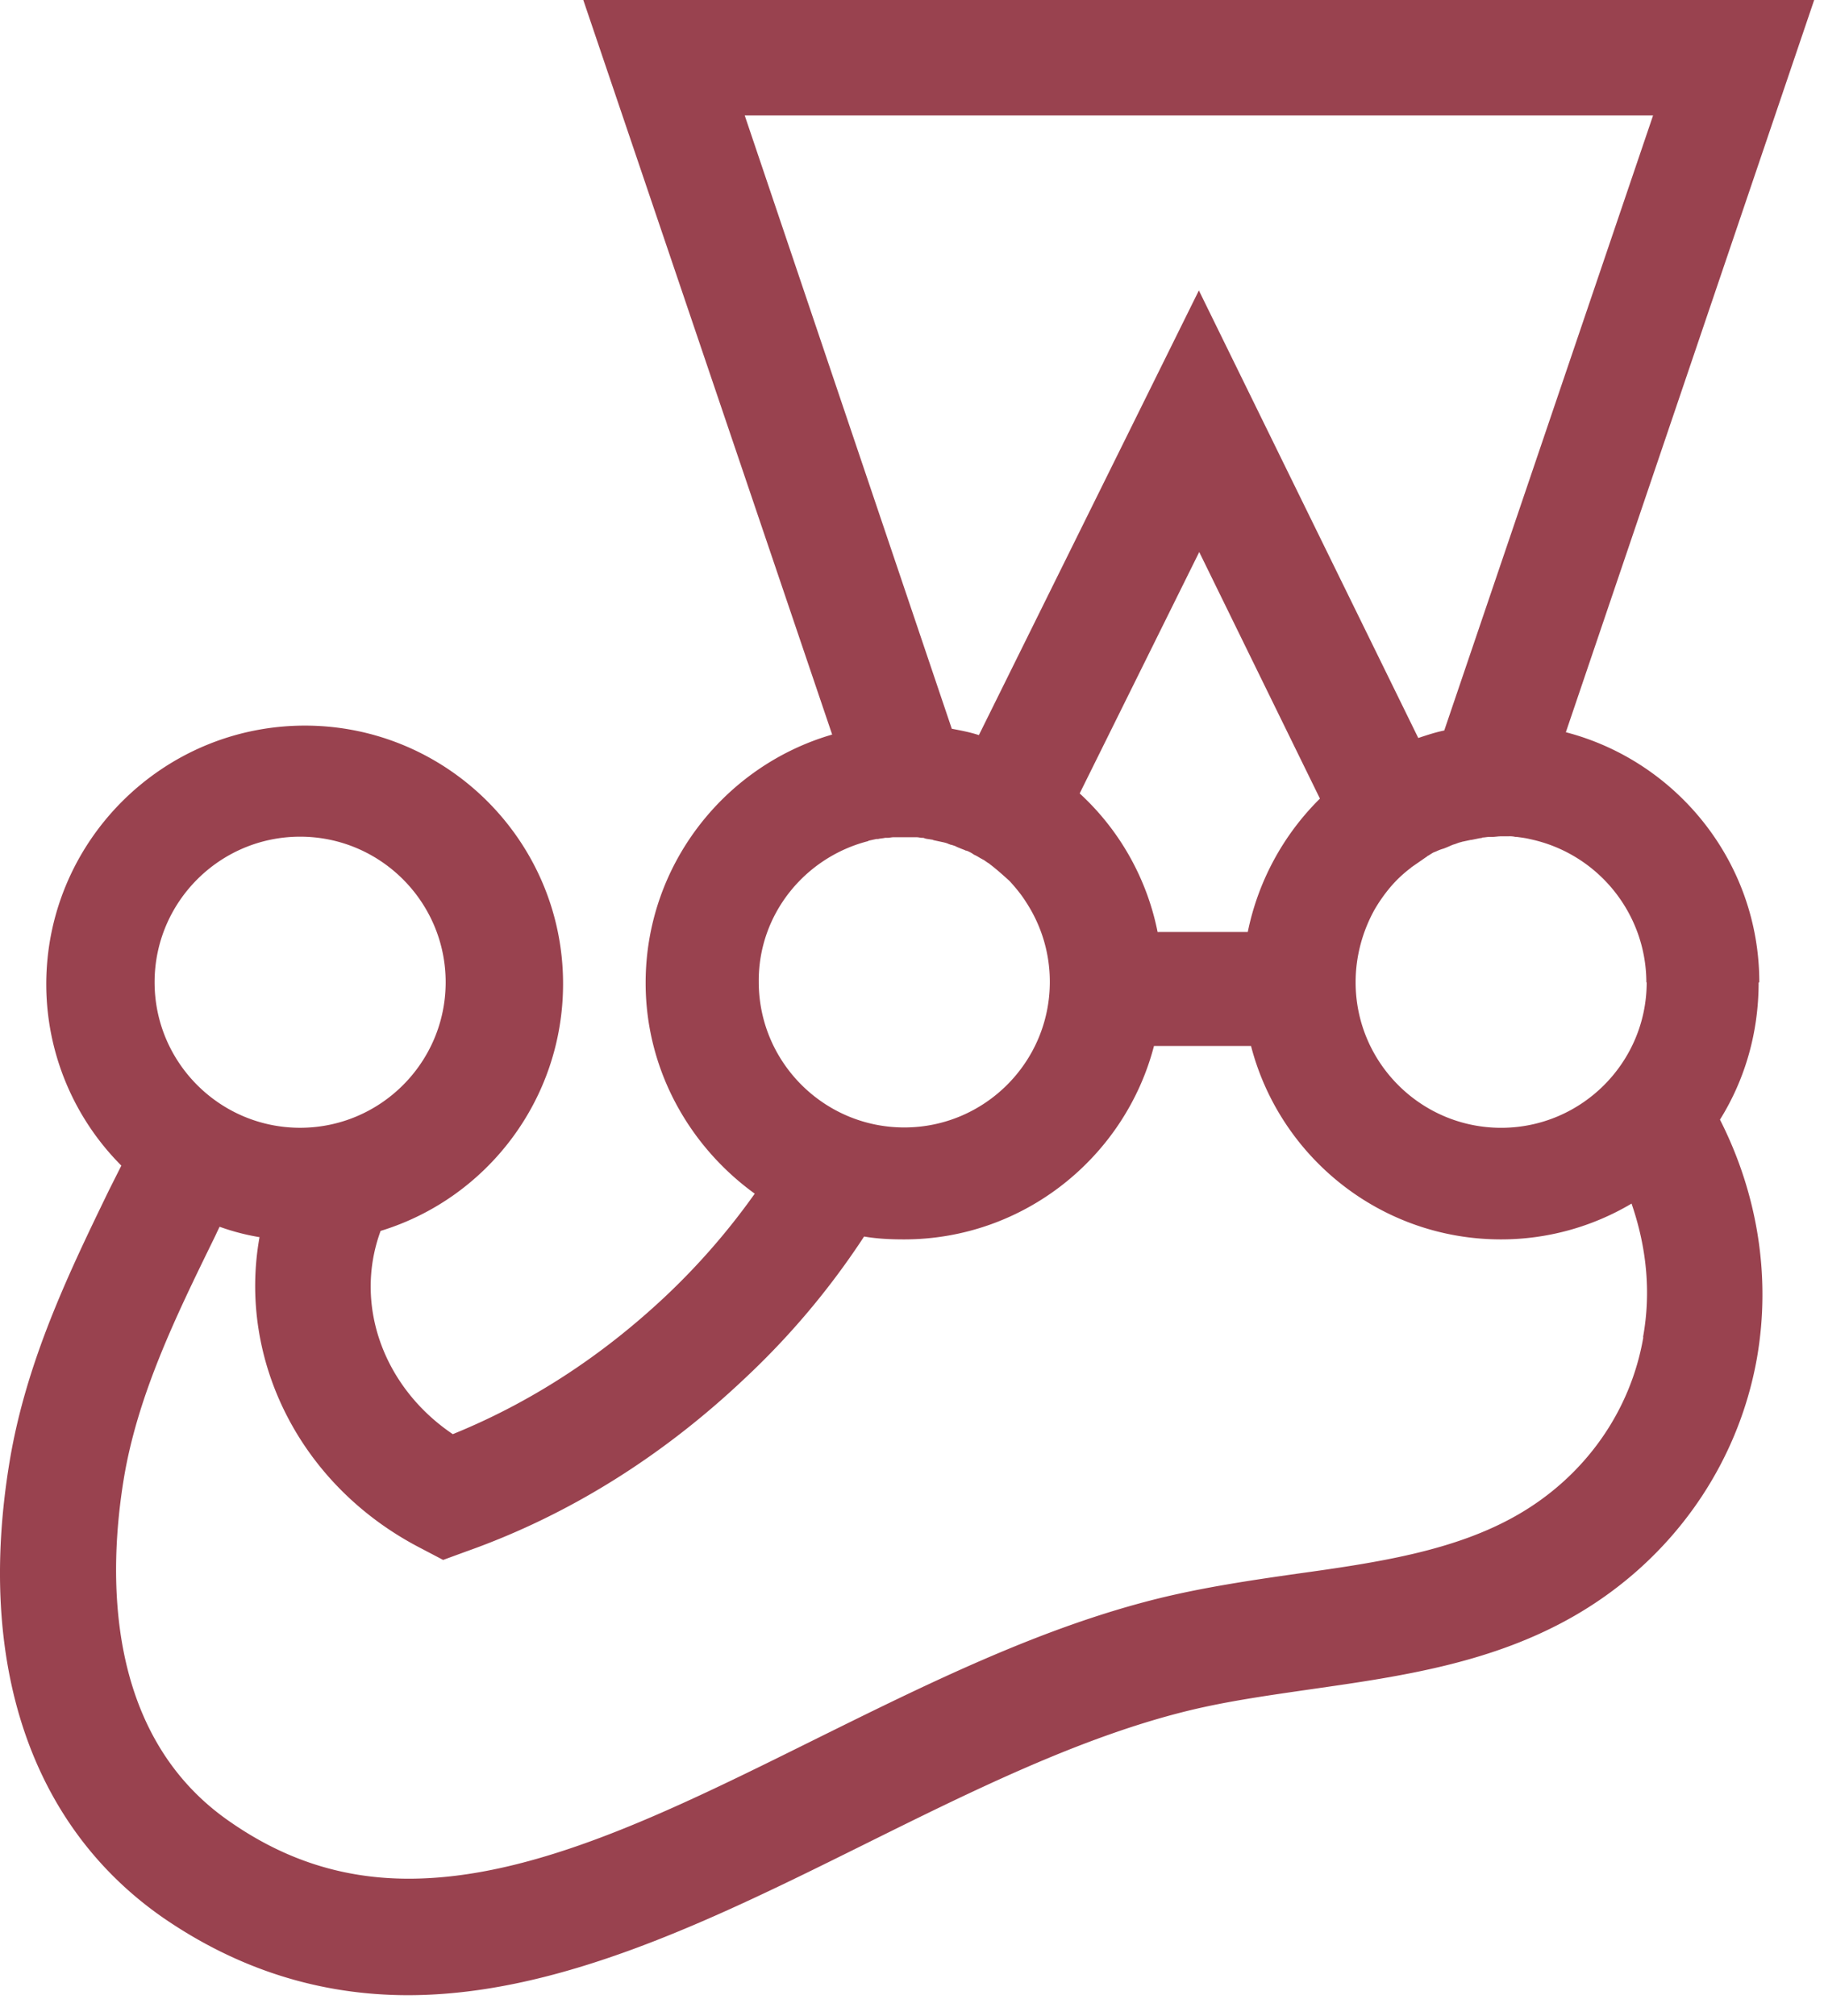 <svg xmlns="http://www.w3.org/2000/svg" width="57" height="63" stroke="#000" stroke-linecap="round" stroke-linejoin="round" fill="#fff" fill-rule="evenodd"><path d="M54.978 30.694c0-3.753-2.581-6.912-6.045-7.813L56.693 0H18.228l7.777 22.954c-3.356.974-5.829 4.079-5.829 7.76 0 2.707 1.363 5.107 3.41 6.586a21.486 21.486 0 0 1-2.814 3.23c-2.003 1.877-4.223 3.311-6.622 4.285-2.166-1.461-3.104-4.042-2.256-6.351 3.311-1.011 5.702-4.096 5.702-7.723 0-4.457-3.627-8.067-8.067-8.067-4.457 0-8.083 3.627-8.083 8.083a8.025 8.025 0 0 0 2.346 5.666l-.39.776C2.196 39.69.823 42.505.3 45.672-.747 51.988.968 57.059 5.101 59.928c2.337 1.607 4.889 2.418 7.651 2.418 4.746 0 9.563-2.382 14.219-4.692 3.311-1.642 6.749-3.356 10.123-4.188 1.246-.307 2.545-.487 3.915-.686 2.78-.397 5.649-.812 8.229-2.31 3.013-1.75 5.071-4.675 5.666-8.03.451-2.581 0-5.179-1.155-7.453.776-1.246 1.208-2.707 1.208-4.285zm-3.519 0c0 2.509-2.039 4.548-4.548 4.548s-4.548-2.039-4.548-4.548c0-.812.216-1.587.584-2.256a4.923 4.923 0 0 1 .506-.721c.188-.221.4-.42.632-.595l.019-.019.469-.325s.019 0 .019-.019c.072-.036.144-.09.216-.127.019 0 .036-.019.055-.019.072-.036.163-.072.253-.097a3.699 3.699 0 0 0 .253-.107c.019 0 .036-.019.054-.019.072-.019.144-.055.216-.072.019 0 .055-.019.072-.019l.253-.054h.019l.271-.055c.019 0 .054 0 .072-.019.072 0 .144-.019.216-.019h.09c.091 0 .18-.019.288-.019h.234c.067-.003.134.003.199.018h.036c.144.019.288.036.433.072 2.111.452 3.622 2.316 3.627 4.475zM23.273 3.609H51.658l-6.525 19.218c-.271.054-.541.144-.812.234L37.465 9.076l-6.875 13.895c-.271-.09-.559-.144-.847-.199zm12.902 25.515a8.006 8.006 0 0 0-2.435-4.331l3.736-7.543 3.772 7.705c-1.148 1.135-1.933 2.586-2.255 4.168zm-9.04-2.852l.253-.055h.055c.072-.019.144-.019.216-.036h.072c.072 0 .127-.019.199-.019h.704c.072 0 .127.019.18.019.036 0 .054 0 .09.019.072.019.127.019.199.036.019 0 .036 0 .072.019l.253.054c.091.019.163.036.234.072.019 0 .036.019.072.019.054.019.127.036.18.072.019 0 .036.019.055.019.072.036.144.054.216.091h.019c.084.031.163.074.235.127.09.036.163.09.234.127.019 0 .019.019.036.019.072.036.127.09.199.127l.02.019c.216.163.415.343.614.523l.019.019c.18.199.36.415.506.65a4.539 4.539 0 0 1 .74 2.49c0 2.509-2.039 4.548-4.548 4.548s-4.548-2.039-4.548-4.548c-.019-2.111 1.443-3.897 3.428-4.402zm-17.756-.127c2.509 0 4.548 2.039 4.548 4.548s-2.039 4.548-4.548 4.548-4.548-2.039-4.548-4.548 2.039-4.548 4.548-4.548zm41.974 15.645c-.397 2.31-1.821 4.331-3.915 5.539-1.967 1.137-4.385 1.498-6.929 1.85-1.39.199-2.852.415-4.259.758-3.753.92-7.362 2.725-10.864 4.457-4.475 2.22-8.697 4.312-12.614 4.312-2.039 0-3.861-.578-5.594-1.786-3.969-2.742-3.772-7.885-3.311-10.701.433-2.634 1.642-5.107 2.797-7.47.072-.144.127-.271.199-.415a7.014 7.014 0 0 0 1.247.325c-.686 3.825 1.263 7.777 5.052 9.726l.686.36.74-.271c3.158-1.12 6.081-2.941 8.662-5.378a24.252 24.252 0 0 0 3.753-4.457c.415.072.83.09 1.246.09 3.753 0 6.912-2.581 7.813-6.045h3.032c.902 3.483 4.061 6.045 7.813 6.045a7.986 7.986 0 0 0 4.079-1.119c.469 1.363.614 2.761.36 4.168z" stroke="none" fill="#99424f" fill-rule="nonzero"/></svg>